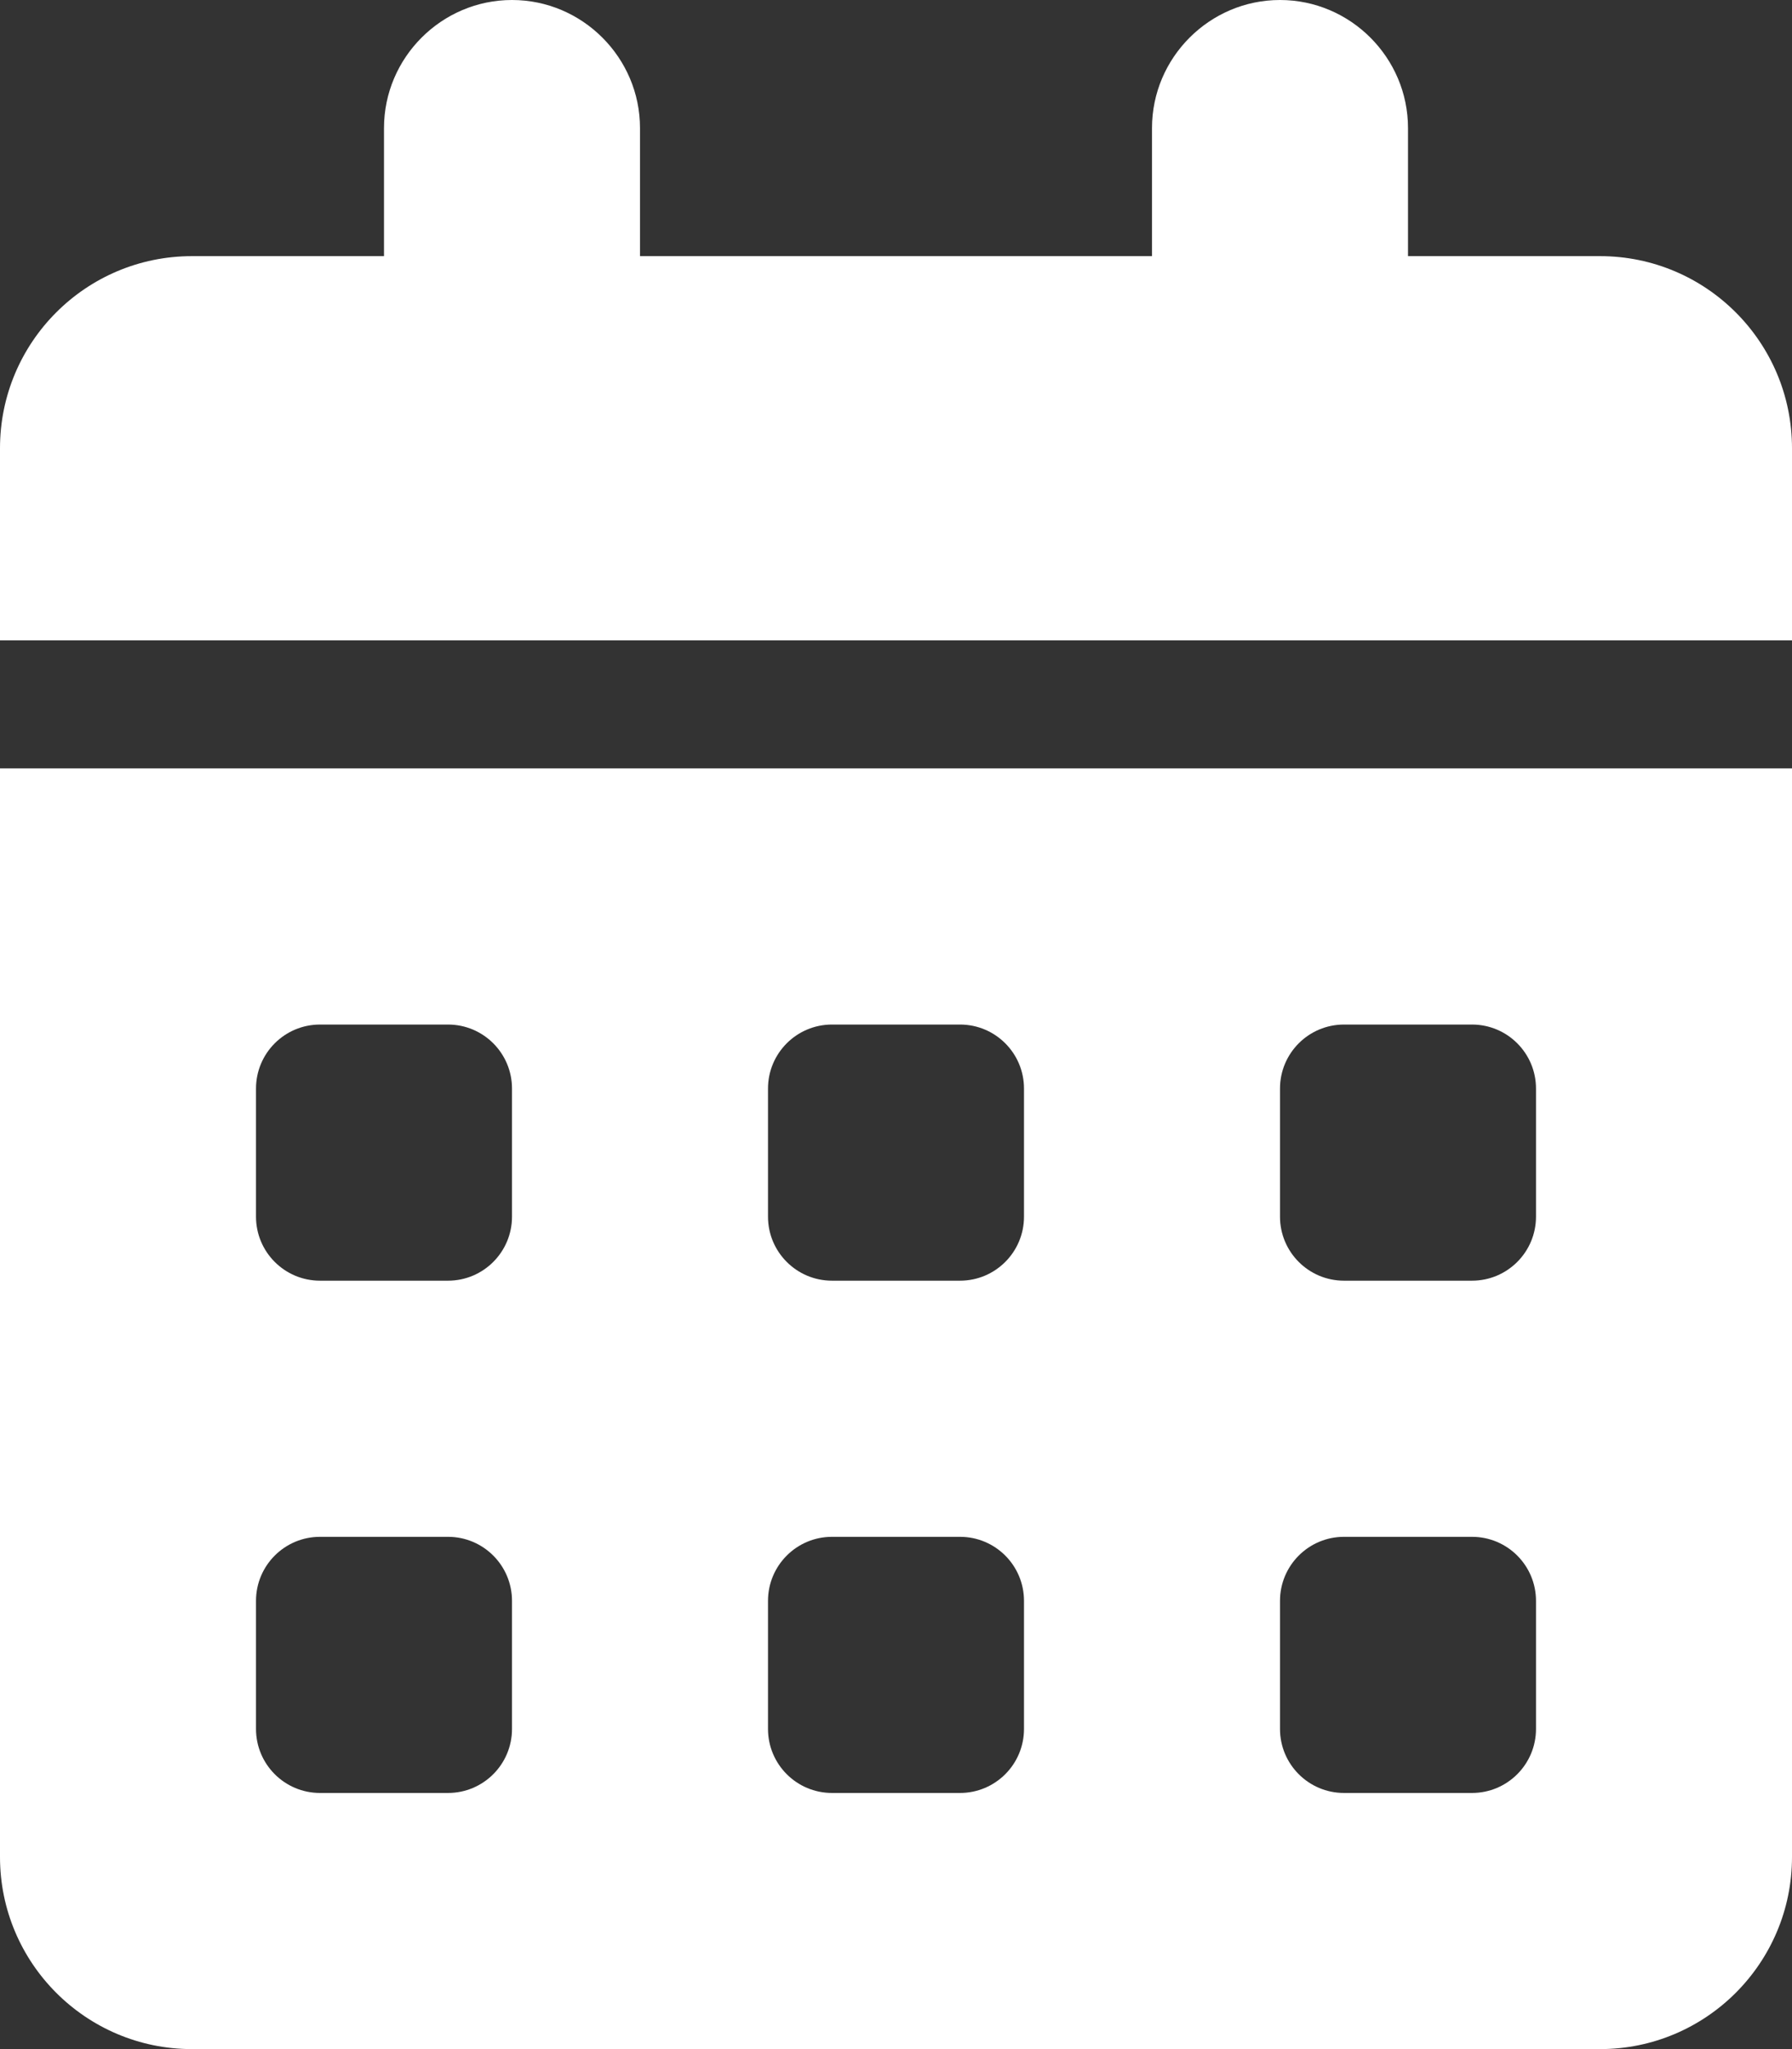 <svg width="448" height="512" viewBox="0 0 448 512" fill="none" xmlns="http://www.w3.org/2000/svg">
<rect x="0" y="0" width="448" height="512" fill="#333333" stroke="none"/>
<g clip-path="url(#clip0_606_51)">
<path d="M0 464C0 490.5 21.5 512 48 512H400C426.5 512 448 490.5 448 464V192H0V464ZM320 272C320 263.164 327.164 256 336 256H368C376.838 256 384 263.164 384 272V304C384 312.836 376.838 320 368 320H336C327.164 320 320 312.836 320 304V272ZM320 400C320 391.164 327.164 384 336 384H368C376.838 384 384 391.164 384 400V432C384 440.836 376.838 448 368 448H336C327.164 448 320 440.836 320 432V400ZM192 272C192 263.164 199.164 256 208 256H240C248.838 256 256 263.164 256 272V304C256 312.836 248.838 320 240 320H208C199.164 320 192 312.836 192 304V272ZM192 400C192 391.164 199.164 384 208 384H240C248.838 384 256 391.164 256 400V432C256 440.836 248.838 448 240 448H208C199.164 448 192 440.836 192 432V400ZM64 272C64 263.164 71.164 256 80 256H112C120.838 256 128 263.164 128 272V304C128 312.836 120.838 320 112 320H80C71.164 320 64 312.836 64 304V272ZM64 400C64 391.164 71.164 384 80 384H112C120.838 384 128 391.164 128 400V432C128 440.836 120.838 448 112 448H80C71.164 448 64 440.836 64 432V400ZM400 64H352V32C352 14.4 337.6 0 320 0C302.4 0 288 14.4 288 32V64H160V32C160 14.4 145.6 0 128 0C110.4 0 96 14.4 96 32V64H48C21.49 64 0 85.49 0 112V160H448V112C448 85.49 426.51 64 400 64Z" fill="white"/>
</g>
<defs>
<clipPath id="clip0_606_51">
<rect width="448" height="512" fill="white"/>
</clipPath>
</defs>
</svg>
